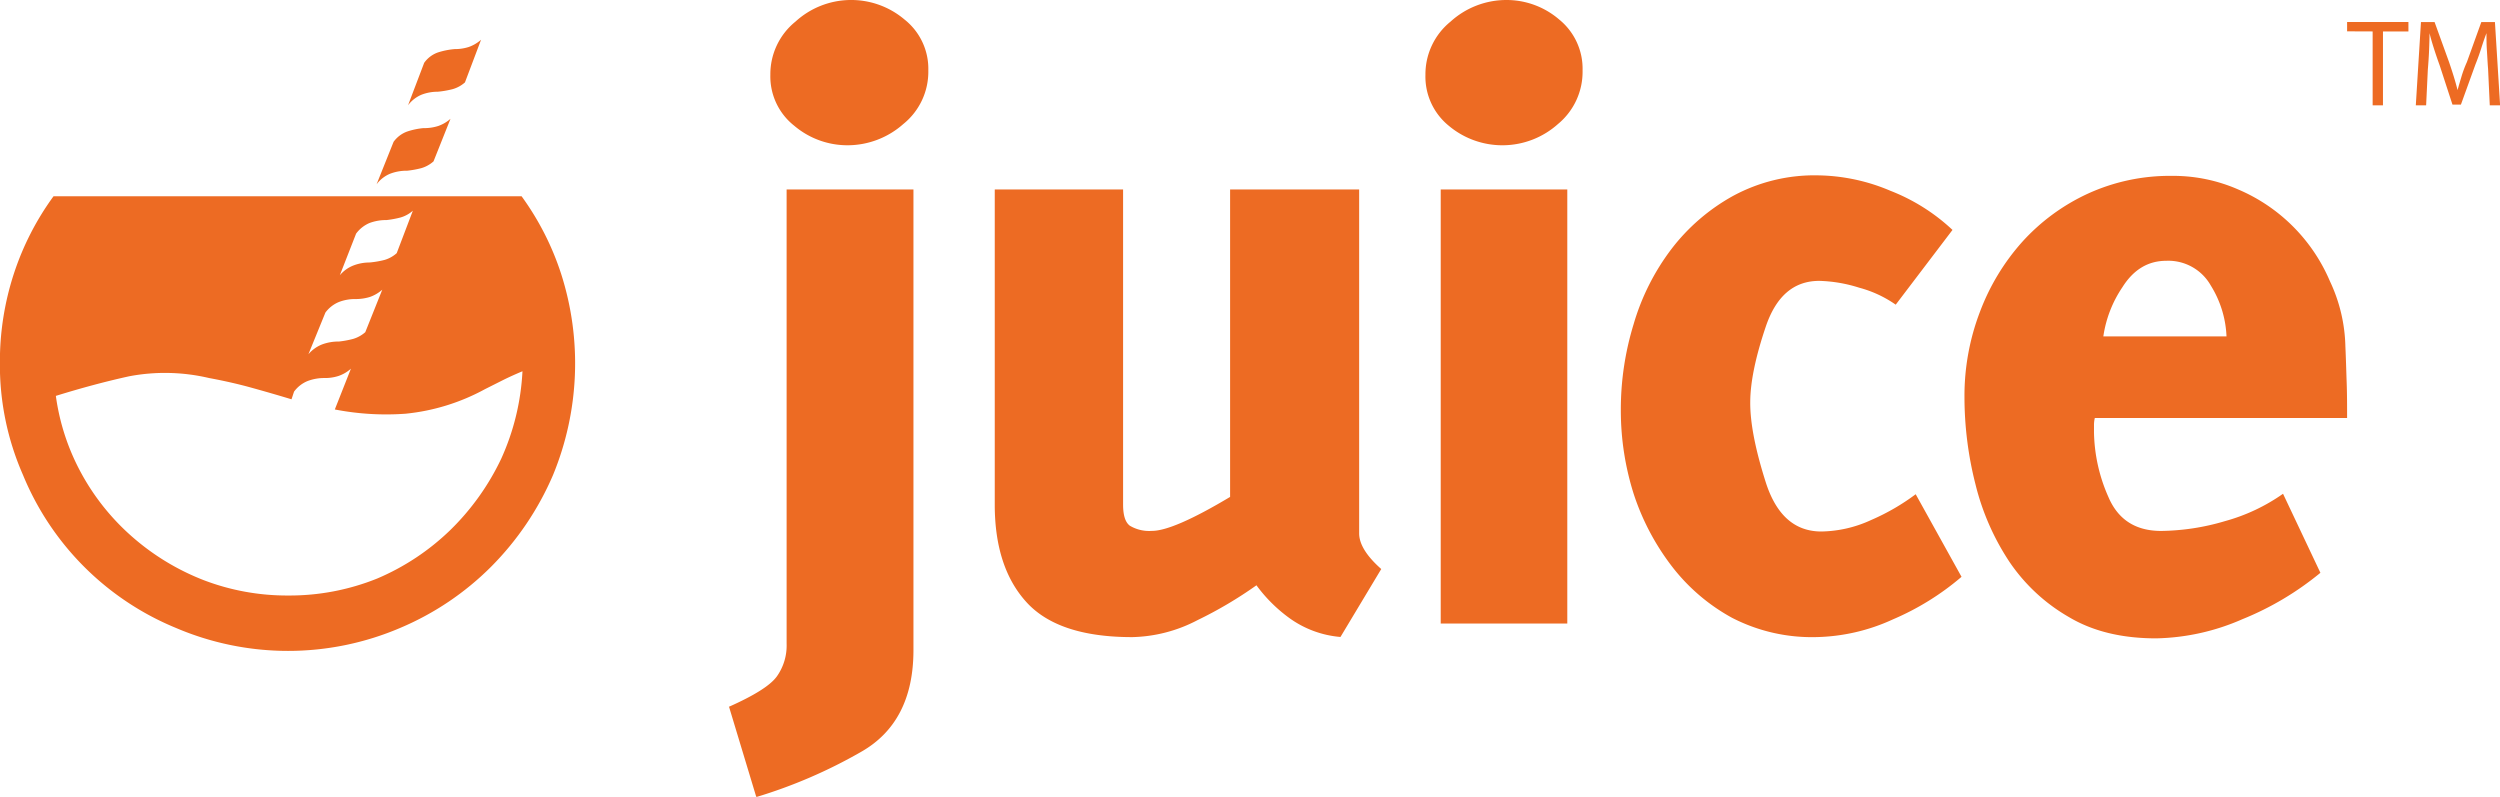 <svg id="Layer_1" data-name="Layer 1" xmlns="http://www.w3.org/2000/svg" viewBox="0 0 484.29 154.35"><defs><style>.cls-1{fill:#ed6b23;}</style></defs><title>ayuda_juice</title><path class="cls-1" d="M61.39,356.76h90.67a53.74,53.74,0,0,1,7.65,15,56.81,56.81,0,0,1-1.56,39,57,57,0,0,1-12,17.77,55.31,55.31,0,0,1-17.61,11.85,55.23,55.23,0,0,1-43.44,0,54.4,54.4,0,0,1-29.62-29.62A52.92,52.92,0,0,1,51,389a54.83,54.83,0,0,1,2.72-17.28A53.74,53.74,0,0,1,61.39,356.76Zm45.42,77.34a45.39,45.39,0,0,0,17.28-3.29,46.34,46.34,0,0,0,14.15-9.38,48.1,48.1,0,0,0,9.87-13.82,46.5,46.5,0,0,0,4.12-16.95c-1.32.55-2.58,1.12-3.79,1.72L145,394.11a40.54,40.54,0,0,1-15.38,4.77,52.05,52.05,0,0,1-13.74-.82l3.12-7.9a7,7,0,0,1-2.38,1.4,8.39,8.39,0,0,1-2.72.41,9.09,9.09,0,0,0-3.29.58,6.14,6.14,0,0,0-2.63,2.06l-.49,1.48q-3.8-1.15-7.66-2.22c-2.58-.72-5.34-1.35-8.31-1.9A37.29,37.29,0,0,0,76,391.64q-6.75,1.49-14.16,3.79a43.48,43.48,0,0,0,5.1,15.3,45,45,0,0,0,10,12.26,46.55,46.55,0,0,0,13.58,8.15A45.21,45.21,0,0,0,106.81,434.1Zm7.24-54.8-3.29,8.07a6.69,6.69,0,0,1,2.63-1.9,9.09,9.09,0,0,1,3.29-.57,18.59,18.59,0,0,0,2.72-.5,6.2,6.2,0,0,0,2.38-1.31l3.29-8.23a7.26,7.26,0,0,1-2.38,1.4,9.31,9.31,0,0,1-2.88.41,8.65,8.65,0,0,0-3.13.57A6.16,6.16,0,0,0,114.05,379.3Zm2.8-7.24a6.57,6.57,0,0,1,2.63-1.89,8.64,8.64,0,0,1,3.12-.58,18.26,18.26,0,0,0,2.88-.49,6.07,6.07,0,0,0,2.39-1.32l3.13-8.23a6.13,6.13,0,0,1-2.39,1.32,18.45,18.45,0,0,1-2.71.5,9.14,9.14,0,0,0-3.3.57A6.28,6.28,0,0,0,120,364ZM135,350a6.13,6.13,0,0,1-2.39,1.32,18.49,18.49,0,0,1-2.71.49,8.93,8.93,0,0,0-3.3.58,6.25,6.25,0,0,0-2.63,2.05l3.29-8.22a5.61,5.61,0,0,1,2.64-2,14.16,14.16,0,0,1,3.12-.66,8.93,8.93,0,0,0,2.88-.41,7.12,7.12,0,0,0,2.39-1.4Zm6.09-15.3a6.11,6.11,0,0,1-2.39,1.31,18.38,18.38,0,0,1-2.88.5,8.65,8.65,0,0,0-3.13.57,6.28,6.28,0,0,0-2.63,2.06l3.13-8.23a5.52,5.52,0,0,1,2.63-2,14.52,14.52,0,0,1,3.29-.66,8.72,8.72,0,0,0,2.72-.41,7.26,7.26,0,0,0,2.38-1.4Zm51.17,121,5.27,17.44a97,97,0,0,0,20.24-8.72q10.2-5.76,10.2-19.75V355.44H203.4v88a10.32,10.32,0,0,1-1.89,6.33C200.25,451.52,197.15,453.46,192.21,455.66ZM204.88,343.1a15.92,15.92,0,0,0,10.37,3.78A16.29,16.29,0,0,0,226,342.77a13,13,0,0,0,4.85-10.37,12.17,12.17,0,0,0-4.6-9.87,16,16,0,0,0-21.15.41,13.09,13.09,0,0,0-4.85,10.29A12.16,12.16,0,0,0,204.88,343.1Zm89.52,89a29,29,0,0,0,6.34,6.33,19.67,19.67,0,0,0,9.95,3.7l7.9-13.16c-2.85-2.52-4.28-4.83-4.28-6.91V355.44h-25V415q-11,6.58-15.14,6.58a7.32,7.32,0,0,1-4.28-1c-.88-.66-1.31-2-1.31-4.12V355.44H243.72v61.05q0,12.18,6.17,18.93t20.49,6.74A28.47,28.47,0,0,0,283,438.87,79.75,79.75,0,0,0,294.4,432.13Zm37.27-89a16.15,16.15,0,0,0,21.15-.33,13.11,13.11,0,0,0,4.77-10.37,12.28,12.28,0,0,0-4.52-9.87,15.63,15.63,0,0,0-10.29-3.79,16.09,16.09,0,0,0-10.78,4.2,13.12,13.12,0,0,0-4.85,10.29A12.26,12.26,0,0,0,331.67,343.1Zm-1.56,96.43h24.52V355.44H330.11Zm72.57,2.63a37.23,37.23,0,0,0,15.06-3.45A51.53,51.53,0,0,0,431,430.48l-8.88-16a42.61,42.61,0,0,1-8.64,5,23.81,23.81,0,0,1-9.63,2.22q-7.74,0-10.78-9.55t-3-15.47c0-3.83,1-8.72,3-14.64s5.43-8.89,10.37-8.89a27.71,27.71,0,0,1,7.73,1.32,22.35,22.35,0,0,1,7.08,3.29l11-14.48a37.38,37.38,0,0,0-12-7.57,37,37,0,0,0-14-3,33.1,33.1,0,0,0-16.45,3.95A38.38,38.38,0,0,0,374.79,367a44.77,44.77,0,0,0-7.32,14.57A56.26,56.26,0,0,0,365,398.23a53.58,53.58,0,0,0,2.47,16.12,47,47,0,0,0,7.4,14.07,37.12,37.12,0,0,0,11.68,10A33.72,33.72,0,0,0,402.68,442.16Zm54.14-42.45h48.87c0-2.31,0-4.58-.08-6.83s-.14-4.58-.25-7a31.07,31.07,0,0,0-3-12.67,33.58,33.58,0,0,0-17.77-17.77,31.34,31.34,0,0,0-12.84-2.63,38.12,38.12,0,0,0-16.29,3.45,39.34,39.34,0,0,0-12.67,9.3,43,43,0,0,0-8.22,13.58,45.47,45.47,0,0,0-3,16.45,68.6,68.6,0,0,0,2.14,17,47.61,47.61,0,0,0,6.58,15,34.85,34.85,0,0,0,11.52,10.69q6.92,4.13,16.95,4.12a43.5,43.5,0,0,0,16.62-3.7,57.84,57.84,0,0,0,15.14-9l-7.24-15.31A36.13,36.13,0,0,1,482,419.7a44.89,44.89,0,0,1-12.34,1.89q-7.41,0-10.21-6.58a32.09,32.09,0,0,1-2.79-12.51v-1.39A5.72,5.72,0,0,1,456.82,399.71Zm13.82-30.45a9.45,9.45,0,0,1,8.64,4.78,20.15,20.15,0,0,1,3.05,9.87H458.47a22.85,22.85,0,0,1,3.7-9.54Q465.38,369.27,470.64,369.26Zm40-44.43v14.32h2V324.83h4.93V323H505.69v1.81ZM533,332.07l.33,7.08h2l-1-16.13h-2.64l-2.79,7.74a22.18,22.18,0,0,0-1.07,2.88c-.28.93-.53,1.78-.74,2.55-.22-.88-.47-1.76-.74-2.64s-.58-1.81-.91-2.79l-2.8-7.74H520l-1,16.13h2l.33-6.91c.1-1.21.19-2.44.24-3.7s.09-2.39.09-3.38c.21.88.49,1.84.82,2.88s.71,2.17,1.15,3.38L526.1,339h1.64l2.8-7.74c.44-1.09.82-2.16,1.15-3.21s.66-2,1-2.88c0,1,0,2.09.08,3.29S532.9,330.87,533,332.07Z" transform="translate(-51.02 -318.74)"/></svg>